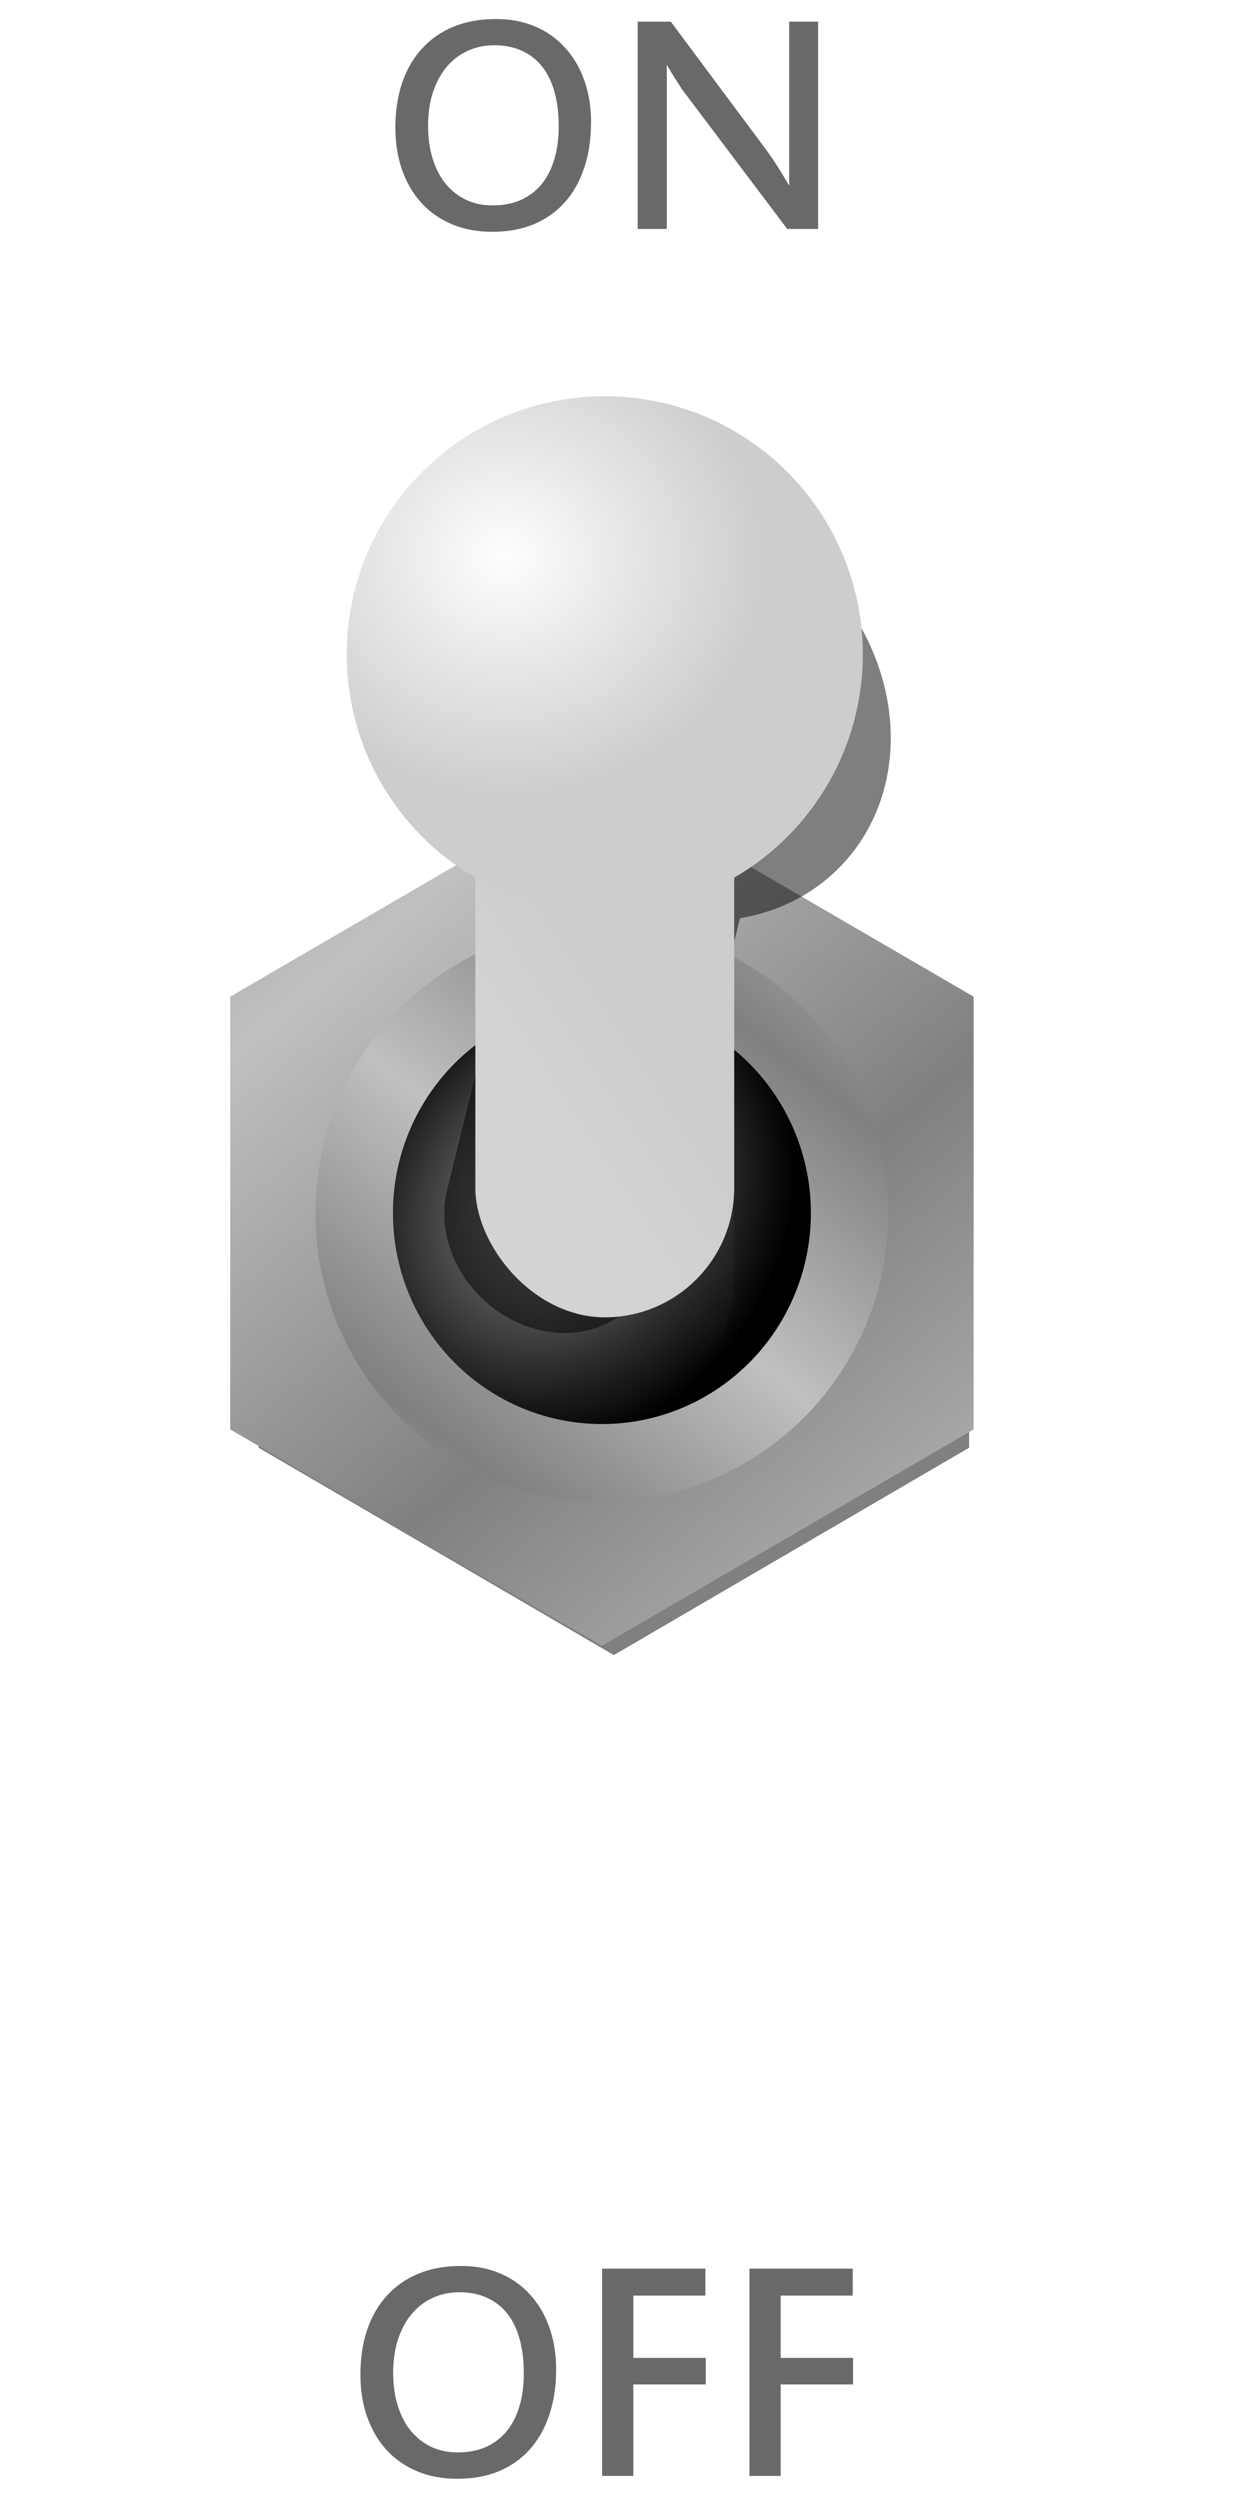 <?xml version="1.0" encoding="UTF-8" standalone="no"?>
<svg
   xmlns:dc="http://purl.org/dc/elements/1.1/"
   xmlns:cc="http://creativecommons.org/ns#"
   xmlns:rdf="http://www.w3.org/1999/02/22-rdf-syntax-ns#"
   xmlns:svg="http://www.w3.org/2000/svg"
   xmlns="http://www.w3.org/2000/svg"
   xmlns:xlink="http://www.w3.org/1999/xlink"
   width="32.141mm"
   height="64.526mm"
   viewBox="0 0 32.141 64.526"
   version="1.1"
   id="svg8">
  <defs
     id="defs2">
    <linearGradient
       id="linearGradient1767">
      <stop
         style="stop-color:#909090;stop-opacity:1;"
         offset="0"
         id="stop1763" />
      <stop
         style="stop-color:#909090;stop-opacity:0;"
         offset="1"
         id="stop1765" />
    </linearGradient>
    <linearGradient
       id="linearGradient1382">
      <stop
         style="stop-color:#dbdbdb;stop-opacity:1"
         offset="0"
         id="stop1378" />
      <stop
         style="stop-color:#d3d3d3;stop-opacity:1"
         offset="1"
         id="stop1380" />
    </linearGradient>
    <linearGradient
       id="linearGradient1362">
      <stop
         style="stop-color:#a9a9a9;stop-opacity:1;"
         offset="0"
         id="stop1358" />
      <stop
         style="stop-color:#a9a9a9;stop-opacity:0;"
         offset="1"
         id="stop1360" />
    </linearGradient>
    <linearGradient
       id="linearGradient1318">
      <stop
         id="stop1314"
         offset="0"
         style="stop-color:#c0c0c0;stop-opacity:1" />
      <stop
         id="stop1316"
         offset="1"
         style="stop-color:#808080;stop-opacity:1" />
    </linearGradient>
    <linearGradient
       id="linearGradient1310">
      <stop
         id="stop1308"
         offset="0"
         style="stop-color:#000000;stop-opacity:0;" />
      <stop
         id="stop1306"
         offset="1"
         style="stop-color:#000000;stop-opacity:1;" />
    </linearGradient>
    <linearGradient
       id="linearGradient1292">
      <stop
         style="stop-color:#c0c0c0;stop-opacity:1"
         offset="0"
         id="stop1288" />
      <stop
         style="stop-color:#808080;stop-opacity:1"
         offset="1"
         id="stop1290" />
    </linearGradient>
    <linearGradient
       id="linearGradient1141">
      <stop
         style="stop-color:#a0a0a0;stop-opacity:1"
         offset="0"
         id="stop1139" />
      <stop
         style="stop-color:#fefefe;stop-opacity:0.008"
         offset="1"
         id="stop1137" />
    </linearGradient>
    <linearGradient
       id="linearGradient1105">
      <stop
         style="stop-color:#fefefe;stop-opacity:1"
         offset="0"
         id="stop1101" />
      <stop
         style="stop-color:#cdcdcd;stop-opacity:1"
         offset="1"
         id="stop1103" />
    </linearGradient>
    <filter
       style="color-interpolation-filters:sRGB"
       id="filter1089"
       x="-0.184"
       width="1.367"
       y="-0.089"
       height="1.178">
      <feGaussianBlur
         stdDeviation="1.02"
         id="feGaussianBlur1091" />
    </filter>
    <radialGradient
       xlink:href="#linearGradient1105"
       id="radialGradient1107"
       cx="-3.41"
       cy="203.526"
       fx="-3.41"
       fy="203.526"
       r="6.662"
       gradientUnits="userSpaceOnUse"
       gradientTransform="matrix(-0.083,0.917,-0.996,-0.09,215.455,35.793)" />
    <radialGradient
       xlink:href="#linearGradient1141"
       id="radialGradient1107-5"
       cx="154.983"
       cy="36.35"
       fx="154.983"
       fy="36.35"
       r="6.662"
       gradientUnits="userSpaceOnUse"
       gradientTransform="matrix(0.116,0.941,0.792,-0.097,-25.508,-193.817)" />
    <linearGradient
       xlink:href="#linearGradient1292"
       id="linearGradient1294"
       x1="6.688"
       y1="26.616"
       x2="14.56"
       y2="36.098"
       gradientUnits="userSpaceOnUse"
       spreadMethod="reflect" />
    <linearGradient
       xlink:href="#linearGradient1318"
       id="linearGradient1304"
       x1="14.585"
       y1="31.22"
       x2="18.642"
       y2="26.054"
       gradientUnits="userSpaceOnUse"
       spreadMethod="reflect" />
    <radialGradient
       xlink:href="#linearGradient1310"
       id="radialGradient1312"
       cx="-23.182"
       cy="-25.6"
       fx="-23.182"
       fy="-25.6"
       r="10.087"
       gradientUnits="userSpaceOnUse"
       gradientTransform="matrix(0.433,0.34,-0.402,0.512,14.325,52.213)" />
    <linearGradient
       xlink:href="#linearGradient1362"
       id="linearGradient1364"
       x1="18.953"
       y1="19.795"
       x2="12.926"
       y2="17.994"
       gradientUnits="userSpaceOnUse" />
    <radialGradient
       xlink:href="#linearGradient1382"
       id="radialGradient1386"
       cx="97.866"
       cy="131.644"
       fx="97.866"
       fy="131.644"
       r="3.341"
       gradientTransform="matrix(0.5,-2.91,2.218,0.381,-243.045,372.026)"
       gradientUnits="userSpaceOnUse"
       spreadMethod="pad" />
    <filter
       style="color-interpolation-filters:sRGB"
       x="-0.25"
       width="1.5"
       y="-0.25"
       height="1.5"
       id="filter1544">
      <feGaussianBlur
         in="SourceGraphic"
         result="result8"
         stdDeviation="5"
         id="feGaussianBlur1524" />
      <feComposite
         result="result18"
         operator="xor"
         in2="result8"
         in="result8"
         id="feComposite1526" />
      <feComposite
         in2="result8"
         result="result16"
         operator="arithmetic"
         k2="0.5"
         k1="1"
         in="result18"
         id="feComposite1528"
         k3="0"
         k4="0" />
      <feComposite
         in="result16"
         operator="atop"
         result="result6"
         in2="result8"
         id="feComposite1530" />
      <feOffset
         in="result6"
         result="result17"
         id="feOffset1532" />
      <feDisplacementMap
         result="result4"
         scale="100"
         yChannelSelector="A"
         xChannelSelector="A"
         in="result17"
         in2="result16"
         id="feDisplacementMap1534" />
      <feComposite
         k3="1"
         in="result17"
         operator="arithmetic"
         result="result2"
         in2="result4"
         id="feComposite1536"
         k1="0"
         k2="0"
         k4="0" />
      <feComposite
         operator="out"
         in="result2"
         result="fbSourceGraphic"
         in2="result17"
         id="feComposite1538" />
      <feComposite
         result="result14"
         operator="over"
         in2="fbSourceGraphic"
         in="fbSourceGraphic"
         id="feComposite1540" />
      <feComposite
         in="result14"
         operator="in"
         in2="result17"
         result="result15"
         id="feComposite1542" />
    </filter>
    <filter
       height="1.5"
       y="-0.25"
       width="1.5"
       x="-0.25"
       style="color-interpolation-filters:sRGB"
       id="filter1672">
      <feGaussianBlur
         stdDeviation="5"
         result="result8"
         in="SourceGraphic"
         id="feGaussianBlur1652" />
      <feComposite
         in2="result8"
         operator="xor"
         id="feComposite1654" />
      <feComposite
         k2="1"
         operator="arithmetic"
         result="result16"
         in2="result8"
         id="feComposite1656"
         k1="0"
         k3="0"
         k4="0" />
      <feComposite
         in2="result16"
         result="result6"
         operator="xor"
         in="result16"
         id="feComposite1658" />
      <feOffset
         result="result17"
         in="result16"
         id="feOffset1660" />
      <feDisplacementMap
         in2="result16"
         xChannelSelector="A"
         yChannelSelector="A"
         scale="100"
         result="result4"
         in="result17"
         id="feDisplacementMap1662" />
      <feComposite
         in2="result4"
         result="result2"
         operator="arithmetic"
         in="SourceGraphic"
         k1="1"
         k3="1"
         id="feComposite1664"
         k2="0"
         k4="0" />
      <feComposite
         in2="result2"
         result="fbSourceGraphic"
         in="result6"
         operator="in"
         id="feComposite1666" />
      <feComposite
         in2="SourceGraphic"
         operator="in"
         result="result14"
         id="feComposite1668" />
      <feComposite
         result="result15"
         in2="SourceGraphic"
         operator="in"
         in="result14"
         id="feComposite1670" />
    </filter>
    <filter
       height="1.5"
       y="-0.25"
       width="1.5"
       x="-0.25"
       style="color-interpolation-filters:sRGB"
       id="filter1672-4">
      <feGaussianBlur
         stdDeviation="5"
         result="result8"
         in="SourceGraphic"
         id="feGaussianBlur1652-8" />
      <feComposite
         in2="result8"
         operator="xor"
         id="feComposite1654-9" />
      <feComposite
         k4="0"
         k3="0"
         k1="0"
         k2="1"
         operator="arithmetic"
         result="result16"
         in2="result8"
         id="feComposite1656-8" />
      <feComposite
         in2="result16"
         result="result6"
         operator="xor"
         in="result16"
         id="feComposite1658-9" />
      <feOffset
         result="result17"
         in="result16"
         id="feOffset1660-5" />
      <feDisplacementMap
         in2="result16"
         xChannelSelector="A"
         yChannelSelector="A"
         scale="100"
         result="result4"
         in="result17"
         id="feDisplacementMap1662-7" />
      <feComposite
         k4="0"
         k2="0"
         in2="result4"
         result="result2"
         operator="arithmetic"
         in="SourceGraphic"
         k1="1"
         k3="1"
         id="feComposite1664-3" />
      <feComposite
         in2="result2"
         result="fbSourceGraphic"
         in="result6"
         operator="in"
         id="feComposite1666-9" />
      <feComposite
         in2="SourceGraphic"
         operator="in"
         result="result14"
         id="feComposite1668-7" />
      <feComposite
         result="result15"
         in2="SourceGraphic"
         operator="in"
         in="result14"
         id="feComposite1670-9" />
    </filter>
    <linearGradient
       xlink:href="#linearGradient1767"
       id="linearGradient1771"
       x1="17.05"
       y1="28.227"
       x2="14.655"
       y2="29.801"
       gradientUnits="userSpaceOnUse" />
    <filter
       style="color-interpolation-filters:sRGB"
       id="filter1909"
       x="-0.116"
       width="1.233"
       y="-0.101"
       height="1.202">
      <feGaussianBlur
         stdDeviation="1.362"
         id="feGaussianBlur1911" />
    </filter>
    <filter
       style="color-interpolation-filters:sRGB"
       id="filter2084">
      <feGaussianBlur
         stdDeviation="5"
         result="result8"
         id="feGaussianBlur2050" />
      <feComposite
         result="result6"
         in="SourceGraphic"
         operator="in"
         in2="result8"
         id="feComposite2052" />
      <feComposite
         operator="in"
         result="result11"
         in2="result6"
         id="feComposite2054" />
      <feFlood
         result="result10"
         flood-opacity="1"
         flood-color="rgb(255,255,255)"
         id="feFlood2056" />
      <feBlend
         mode="multiply"
         in="result10"
         in2="result11"
         result="result12"
         id="feBlend2058" />
      <feComposite
         result="fbSourceGraphic"
         operator="in"
         in2="SourceGraphic"
         in="result12"
         id="feComposite2060" />
      <feFlood
         result="result6"
         flood-color="rgb(75,101,154)"
         id="feFlood2062" />
      <feComposite
         k3="0.3"
         k2="0.3"
         k1="0.5"
         operator="arithmetic"
         result="result2"
         in="fbSourceGraphic"
         in2="result6"
         id="feComposite2064"
         k4="0" />
      <feColorMatrix
         result="fbSourceGraphicAlpha"
         in="result2"
         values="1 0 0 -1 0 1 0 1 -1 0 1 0 0 -1 0 -0.8 -1 0 3.9 -2.7 "
         type="matrix"
         id="feColorMatrix2066" />
      <feGaussianBlur
         result="result0"
         in="fbSourceGraphicAlpha"
         stdDeviation="0.5"
         id="feGaussianBlur2068" />
      <feDiffuseLighting
         lighting-color="#ffffff"
         diffuseConstant="0.7"
         surfaceScale="50"
         result="result13"
         in="result0"
         id="feDiffuseLighting2072">
        <feDistantLight
           elevation="20"
           azimuth="225"
           id="feDistantLight2070" />
      </feDiffuseLighting>
      <feSpecularLighting
         specularExponent="20"
         specularConstant="0.7"
         surfaceScale="10"
         lighting-color="#ffffff"
         result="result1"
         in="result0"
         id="feSpecularLighting2076">
        <feDistantLight
           elevation="45"
           azimuth="225"
           id="feDistantLight2074" />
      </feSpecularLighting>
      <feBlend
         mode="screen"
         result="result5"
         in2="SourceGraphic"
         in="result13"
         id="feBlend2078" />
      <feComposite
         in="result1"
         k3="1"
         k2="1"
         operator="arithmetic"
         in2="result5"
         result="result9"
         id="feComposite2080"
         k1="0"
         k4="0" />
      <feComposite
         in2="SourceGraphic"
         operator="in"
         id="feComposite2082" />
    </filter>
    <filter
       style="color-interpolation-filters:sRGB"
       id="filter2120">
      <feGaussianBlur
         stdDeviation="5"
         result="result8"
         id="feGaussianBlur2086" />
      <feComposite
         result="result6"
         in="SourceGraphic"
         operator="in"
         in2="result8"
         id="feComposite2088" />
      <feComposite
         operator="in"
         result="result11"
         in2="result6"
         id="feComposite2090" />
      <feFlood
         result="result10"
         flood-opacity="1"
         flood-color="rgb(255,255,255)"
         id="feFlood2092" />
      <feBlend
         mode="multiply"
         in="result10"
         in2="result11"
         result="result12"
         id="feBlend2094" />
      <feComposite
         result="fbSourceGraphic"
         operator="in"
         in2="SourceGraphic"
         in="result12"
         id="feComposite2096" />
      <feFlood
         result="result6"
         flood-color="rgb(75,101,154)"
         id="feFlood2098" />
      <feComposite
         k3="0.3"
         k2="0.3"
         k1="0.5"
         operator="arithmetic"
         result="result2"
         in="fbSourceGraphic"
         in2="result6"
         id="feComposite2100"
         k4="0" />
      <feColorMatrix
         result="fbSourceGraphicAlpha"
         in="result2"
         values="1 0 0 -1 0 1 0 1 -1 0 1 0 0 -1 0 -0.8 -1 0 3.9 -2.7 "
         type="matrix"
         id="feColorMatrix2102" />
      <feGaussianBlur
         result="result0"
         in="fbSourceGraphicAlpha"
         stdDeviation="0.5"
         id="feGaussianBlur2104" />
      <feDiffuseLighting
         lighting-color="#ffffff"
         diffuseConstant="0.7"
         surfaceScale="50"
         result="result13"
         in="result0"
         id="feDiffuseLighting2108">
        <feDistantLight
           elevation="20"
           azimuth="225"
           id="feDistantLight2106" />
      </feDiffuseLighting>
      <feSpecularLighting
         specularExponent="20"
         specularConstant="0.7"
         surfaceScale="10"
         lighting-color="#ffffff"
         result="result1"
         in="result0"
         id="feSpecularLighting2112">
        <feDistantLight
           elevation="45"
           azimuth="225"
           id="feDistantLight2110" />
      </feSpecularLighting>
      <feBlend
         mode="screen"
         result="result5"
         in2="SourceGraphic"
         in="result13"
         id="feBlend2114" />
      <feComposite
         in="result1"
         k3="1"
         k2="1"
         operator="arithmetic"
         in2="result5"
         result="result9"
         id="feComposite2116"
         k1="0"
         k4="0" />
      <feComposite
         in2="SourceGraphic"
         operator="in"
         id="feComposite2118" />
    </filter>
    <filter
       style="color-interpolation-filters:sRGB"
       id="filter2330">
      <feGaussianBlur
         stdDeviation="5"
         result="result8"
         id="feGaussianBlur2296" />
      <feComposite
         result="result6"
         in="SourceGraphic"
         operator="in"
         in2="result8"
         id="feComposite2298" />
      <feComposite
         operator="in"
         result="result11"
         in2="result6"
         id="feComposite2300" />
      <feFlood
         result="result10"
         flood-opacity="1"
         flood-color="rgb(255,255,255)"
         id="feFlood2302" />
      <feBlend
         mode="multiply"
         in="result10"
         in2="result11"
         result="result12"
         id="feBlend2304" />
      <feComposite
         result="fbSourceGraphic"
         operator="in"
         in2="SourceGraphic"
         in="result12"
         id="feComposite2306" />
      <feFlood
         result="result6"
         flood-color="rgb(75,101,154)"
         id="feFlood2308" />
      <feComposite
         k3="0.3"
         k2="0.3"
         k1="0.5"
         operator="arithmetic"
         result="result2"
         in="fbSourceGraphic"
         in2="result6"
         id="feComposite2310"
         k4="0" />
      <feColorMatrix
         result="fbSourceGraphicAlpha"
         in="result2"
         values="1 0 0 -1 0 1 0 1 -1 0 1 0 0 -1 0 -0.8 -1 0 3.9 -2.7 "
         type="matrix"
         id="feColorMatrix2312" />
      <feGaussianBlur
         result="result0"
         in="fbSourceGraphicAlpha"
         stdDeviation="0.5"
         id="feGaussianBlur2314" />
      <feDiffuseLighting
         lighting-color="#ffffff"
         diffuseConstant="0.7"
         surfaceScale="50"
         result="result13"
         in="result0"
         id="feDiffuseLighting2318">
        <feDistantLight
           elevation="20"
           azimuth="225"
           id="feDistantLight2316" />
      </feDiffuseLighting>
      <feSpecularLighting
         specularExponent="20"
         specularConstant="0.7"
         surfaceScale="10"
         lighting-color="#ffffff"
         result="result1"
         in="result0"
         id="feSpecularLighting2322">
        <feDistantLight
           elevation="45"
           azimuth="225"
           id="feDistantLight2320" />
      </feSpecularLighting>
      <feBlend
         mode="screen"
         result="result5"
         in2="SourceGraphic"
         in="result13"
         id="feBlend2324" />
      <feComposite
         in="result1"
         k3="1"
         k2="1"
         operator="arithmetic"
         in2="result5"
         result="result9"
         id="feComposite2326"
         k1="0"
         k4="0" />
      <feComposite
         in2="SourceGraphic"
         operator="in"
         id="feComposite2328" />
    </filter>
    <filter
       style="color-interpolation-filters:sRGB"
       id="filter2330-6">
      <feGaussianBlur
         stdDeviation="5"
         result="result8"
         id="feGaussianBlur2296-3" />
      <feComposite
         result="result6"
         in="SourceGraphic"
         operator="in"
         in2="result8"
         id="feComposite2298-0" />
      <feComposite
         operator="in"
         result="result11"
         in2="result6"
         id="feComposite2300-9" />
      <feFlood
         result="result10"
         flood-opacity="1"
         flood-color="rgb(255,255,255)"
         id="feFlood2302-9" />
      <feBlend
         mode="multiply"
         in="result10"
         in2="result11"
         result="result12"
         id="feBlend2304-4" />
      <feComposite
         result="fbSourceGraphic"
         operator="in"
         in2="SourceGraphic"
         in="result12"
         id="feComposite2306-1" />
      <feFlood
         result="result6"
         flood-color="rgb(75,101,154)"
         id="feFlood2308-0" />
      <feComposite
         k3="0.3"
         k2="0.3"
         k1="0.5"
         operator="arithmetic"
         result="result2"
         in="fbSourceGraphic"
         in2="result6"
         id="feComposite2310-2"
         k4="0" />
      <feColorMatrix
         result="fbSourceGraphicAlpha"
         in="result2"
         values="1 0 0 -1 0 1 0 1 -1 0 1 0 0 -1 0 -0.8 -1 0 3.9 -2.7 "
         type="matrix"
         id="feColorMatrix2312-4" />
      <feGaussianBlur
         result="result0"
         in="fbSourceGraphicAlpha"
         stdDeviation="0.5"
         id="feGaussianBlur2314-8" />
      <feDiffuseLighting
         lighting-color="#ffffff"
         diffuseConstant="0.7"
         surfaceScale="50"
         result="result13"
         in="result0"
         id="feDiffuseLighting2318-3">
        <feDistantLight
           elevation="20"
           azimuth="225"
           id="feDistantLight2316-4" />
      </feDiffuseLighting>
      <feSpecularLighting
         specularExponent="20"
         specularConstant="0.7"
         surfaceScale="10"
         lighting-color="#ffffff"
         result="result1"
         in="result0"
         id="feSpecularLighting2322-7">
        <feDistantLight
           elevation="45"
           azimuth="225"
           id="feDistantLight2320-1" />
      </feSpecularLighting>
      <feBlend
         mode="screen"
         result="result5"
         in2="SourceGraphic"
         in="result13"
         id="feBlend2324-2" />
      <feComposite
         in="result1"
         k3="1"
         k2="1"
         operator="arithmetic"
         in2="result5"
         result="result9"
         id="feComposite2326-1"
         k1="0"
         k4="0" />
      <feComposite
         in2="SourceGraphic"
         operator="in"
         id="feComposite2328-9" />
    </filter>
  </defs>
  <g
     id="text273"
     style="font-style:normal;font-variant:normal;font-weight:normal;font-stretch:normal;font-size:8.467px;line-height:6.615px;font-family:sans-serif;-inkscape-font-specification:sans-serif;letter-spacing:0px;word-spacing:0px;fill:#696969;fill-opacity:1;stroke:none;stroke-width:0.265px;stroke-linecap:butt;stroke-linejoin:miter;stroke-opacity:1"
     aria-label="ON">
    <path
       id="path293"
       style="font-style:normal;font-variant:normal;font-weight:bold;font-stretch:normal;font-size:8.467px;font-family:'Estrangelo Edessa';-inkscape-font-specification:'Estrangelo Edessa Bold';stroke-width:0.265px;fill:#696969"
       d="m 14.423,3.251 q 0,-0.488 -0.107,-0.872 -0.107,-0.389 -0.318,-0.657 -0.211,-0.269 -0.521,-0.409 -0.31,-0.145 -0.715,-0.145 -0.389,0 -0.707,0.153 -0.314,0.149 -0.537,0.422 -0.223,0.273 -0.347,0.657 -0.12,0.38 -0.12,0.843 0,0.463 0.116,0.843 0.116,0.38 0.331,0.649 0.219,0.269 0.525,0.418 0.31,0.149 0.69,0.149 0.405,0 0.723,-0.136 0.318,-0.141 0.537,-0.401 0.219,-0.265 0.335,-0.645 0.116,-0.384 0.116,-0.868 z m 0.835,-0.087 q 0,0.649 -0.178,1.174 -0.174,0.521 -0.504,0.889 -0.327,0.364 -0.798,0.562 -0.471,0.194 -1.067,0.194 -0.571,0 -1.034,-0.19 Q 11.215,5.599 10.889,5.248 10.562,4.893 10.384,4.396 10.207,3.9 10.207,3.293 q 0,-0.637 0.174,-1.153 0.178,-0.521 0.513,-0.885 0.335,-0.368 0.814,-0.566 0.484,-0.198 1.096,-0.198 0.558,0 1.013,0.194 0.455,0.194 0.773,0.55 0.322,0.351 0.496,0.843 0.174,0.492 0.174,1.087 z" />
    <path
       id="path295"
       style="font-style:normal;font-variant:normal;font-weight:bold;font-stretch:normal;font-size:8.467px;font-family:'Estrangelo Edessa';-inkscape-font-specification:'Estrangelo Edessa Bold';stroke-width:0.265px;fill:#696969"
       d="M 21.121,5.91 H 20.323 L 17.706,2.437 Q 17.677,2.404 17.607,2.305 17.541,2.201 17.462,2.081 17.388,1.961 17.317,1.846 17.247,1.73 17.214,1.668 V 5.91 H 16.462 V 0.56 h 0.856 l 2.497,3.353 q 0.062,0.087 0.145,0.211 0.083,0.12 0.161,0.248 0.079,0.124 0.145,0.24 0.07,0.112 0.107,0.182 V 0.56 h 0.748 z" />
  </g>
  <path
     transform="matrix(0.653,0,0,0.66,-48.129,-57.986)"
     d="m 112.018,144.474 -14.046,8.109 -14.046,-8.109 10e-7,-16.219 14.046,-8.109 14.046,8.109 z"
     id="path34-0"
     style="opacity:1;fill:#808080;fill-opacity:1;fill-rule:nonzero;stroke:none;stroke-width:1.523;stroke-linecap:butt;stroke-linejoin:miter;stroke-miterlimit:4;stroke-dasharray:none;stroke-dashoffset:0;stroke-opacity:1;paint-order:markers stroke fill;filter:url(#filter1909)" />
  <path
     d="m 25.135,36.894 -9.596,5.585 -9.596,-5.585 7e-7,-11.169 9.596,-5.585 9.596,5.585 z"
     id="path34"
     style="opacity:1;fill:url(#linearGradient1294);fill-opacity:1;fill-rule:nonzero;stroke:none;stroke-width:1;stroke-linecap:butt;stroke-linejoin:miter;stroke-miterlimit:4;stroke-dasharray:none;stroke-dashoffset:0;stroke-opacity:1;paint-order:markers stroke fill" />
  <ellipse
     ry="6.446"
     rx="6.395"
     cy="31.31"
     cx="15.539"
     id="path32"
     style="opacity:1;fill:url(#radialGradient1312);fill-opacity:1;fill-rule:nonzero;stroke:url(#linearGradient1304);stroke-width:2;stroke-linecap:butt;stroke-linejoin:miter;stroke-miterlimit:4;stroke-dasharray:none;stroke-dashoffset:0;stroke-opacity:1;paint-order:fill markers stroke" />
  <g
     style="opacity:0.5;fill:#000000;fill-opacity:1;stroke-width:1.229;filter:url(#filter1089)"
     transform="matrix(0.798,0.29,-0.189,0.762,-41.912,-105.391)"
     id="g924">
    <path
       id="rect841-2"
       transform="matrix(0.265,0,0,0.265,-8.41,6.567)"
       d="M 422.678,413.984 A 25.179,25.179 0 0 0 397.5,439.164 a 25.179,25.179 0 0 0 12.547,21.752 v 44.297 c 0,6.995 5.632,12.627 12.627,12.627 6.995,0 12.627,-5.632 12.627,-12.627 v -44.299 a 25.179,25.179 0 0 0 12.557,-21.75 25.179,25.179 0 0 0 -25.18,-25.18 z"
       style="opacity:1;fill:#000000;fill-opacity:1;fill-rule:nonzero;stroke:none;stroke-width:9.287;stroke-linecap:butt;stroke-linejoin:miter;stroke-miterlimit:4;stroke-dasharray:none;stroke-dashoffset:0;stroke-opacity:1;paint-order:fill markers stroke" />
  </g>
  <rect
     rx="3.341"
     ry="3.341"
     y="13.956"
     x="12.272"
     height="20.045"
     width="6.682"
     id="rect841"
     style="opacity:1;fill:url(#radialGradient1386);fill-opacity:1;fill-rule:nonzero;stroke:none;stroke-width:2;stroke-linecap:butt;stroke-linejoin:miter;stroke-miterlimit:4;stroke-dasharray:none;stroke-dashoffset:0;stroke-opacity:1;paint-order:fill markers stroke" />
  <rect
     rx="3.341"
     ry="3.341"
     y="16.333"
     x="12.271"
     height="20.045"
     width="6.682"
     id="rect841-3"
     style="opacity:0.28;fill:url(#linearGradient1771);fill-opacity:1;fill-rule:nonzero;stroke:none;stroke-width:2;stroke-linecap:butt;stroke-linejoin:miter;stroke-miterlimit:4;stroke-dasharray:none;stroke-dashoffset:0;stroke-opacity:1;paint-order:fill markers stroke;filter:url(#filter1672)" />
  <circle
     r="6.662"
     cy="16.889"
     cx="15.613"
     id="path843"
     style="opacity:1;fill:url(#radialGradient1107);fill-opacity:1;fill-rule:nonzero;stroke:none;stroke-width:1;stroke-linecap:butt;stroke-linejoin:miter;stroke-miterlimit:4;stroke-dasharray:none;stroke-dashoffset:0;stroke-opacity:1;paint-order:normal" />
  <g
     id="text273-0"
     style="font-style:normal;font-variant:normal;font-weight:normal;font-stretch:normal;font-size:8.467px;line-height:6.615px;font-family:sans-serif;-inkscape-font-specification:sans-serif;letter-spacing:0px;word-spacing:0px;fill:#696969;fill-opacity:1;stroke:none;stroke-width:0.265px;stroke-linecap:butt;stroke-linejoin:miter;stroke-opacity:1"
     aria-label="OFF">
    <path
       id="path298"
       style="font-style:normal;font-variant:normal;font-weight:bold;font-stretch:normal;font-size:8.467px;font-family:'Estrangelo Edessa';-inkscape-font-specification:'Estrangelo Edessa Bold';stroke-width:0.265px;fill:#696969"
       d="m 13.522,61.247 q 0,-0.488 -0.107,-0.872 -0.107,-0.389 -0.318,-0.657 -0.211,-0.269 -0.521,-0.409 -0.31,-0.145 -0.715,-0.145 -0.389,0 -0.707,0.153 -0.314,0.149 -0.537,0.422 -0.223,0.273 -0.347,0.657 -0.12,0.38 -0.12,0.843 0,0.463 0.116,0.843 0.116,0.38 0.331,0.649 0.219,0.269 0.525,0.418 0.31,0.149 0.69,0.149 0.405,0 0.723,-0.136 0.318,-0.141 0.537,-0.401 0.219,-0.265 0.335,-0.645 0.116,-0.384 0.116,-0.868 z m 0.835,-0.087 q 0,0.649 -0.178,1.174 -0.174,0.521 -0.504,0.889 -0.327,0.364 -0.798,0.562 -0.471,0.194 -1.067,0.194 -0.571,0 -1.034,-0.19 -0.463,-0.194 -0.79,-0.546 -0.327,-0.356 -0.504,-0.852 -0.178,-0.496 -0.178,-1.104 0,-0.637 0.174,-1.153 0.178,-0.521 0.513,-0.885 0.335,-0.368 0.814,-0.566 0.484,-0.198 1.096,-0.198 0.558,0 1.013,0.194 0.455,0.194 0.773,0.55 0.322,0.351 0.496,0.843 0.174,0.492 0.174,1.087 z" />
    <path
       id="path300"
       style="font-style:normal;font-variant:normal;font-weight:bold;font-stretch:normal;font-size:8.467px;font-family:'Estrangelo Edessa';-inkscape-font-specification:'Estrangelo Edessa Bold';stroke-width:0.265px;fill:#696969"
       d="m 18.21,59.25 h -1.86 v 1.608 h 1.869 v 0.686 h -1.869 v 2.361 h -0.806 v -5.35 h 2.667 z" />
    <path
       id="path302"
       style="font-style:normal;font-variant:normal;font-weight:bold;font-stretch:normal;font-size:8.467px;font-family:'Estrangelo Edessa';-inkscape-font-specification:'Estrangelo Edessa Bold';stroke-width:0.265px;fill:#696969"
       d="m 22.014,59.25 h -1.86 v 1.608 h 1.869 v 0.686 h -1.869 v 2.361 h -0.806 v -5.35 h 2.667 z" />
  </g>
</svg>
